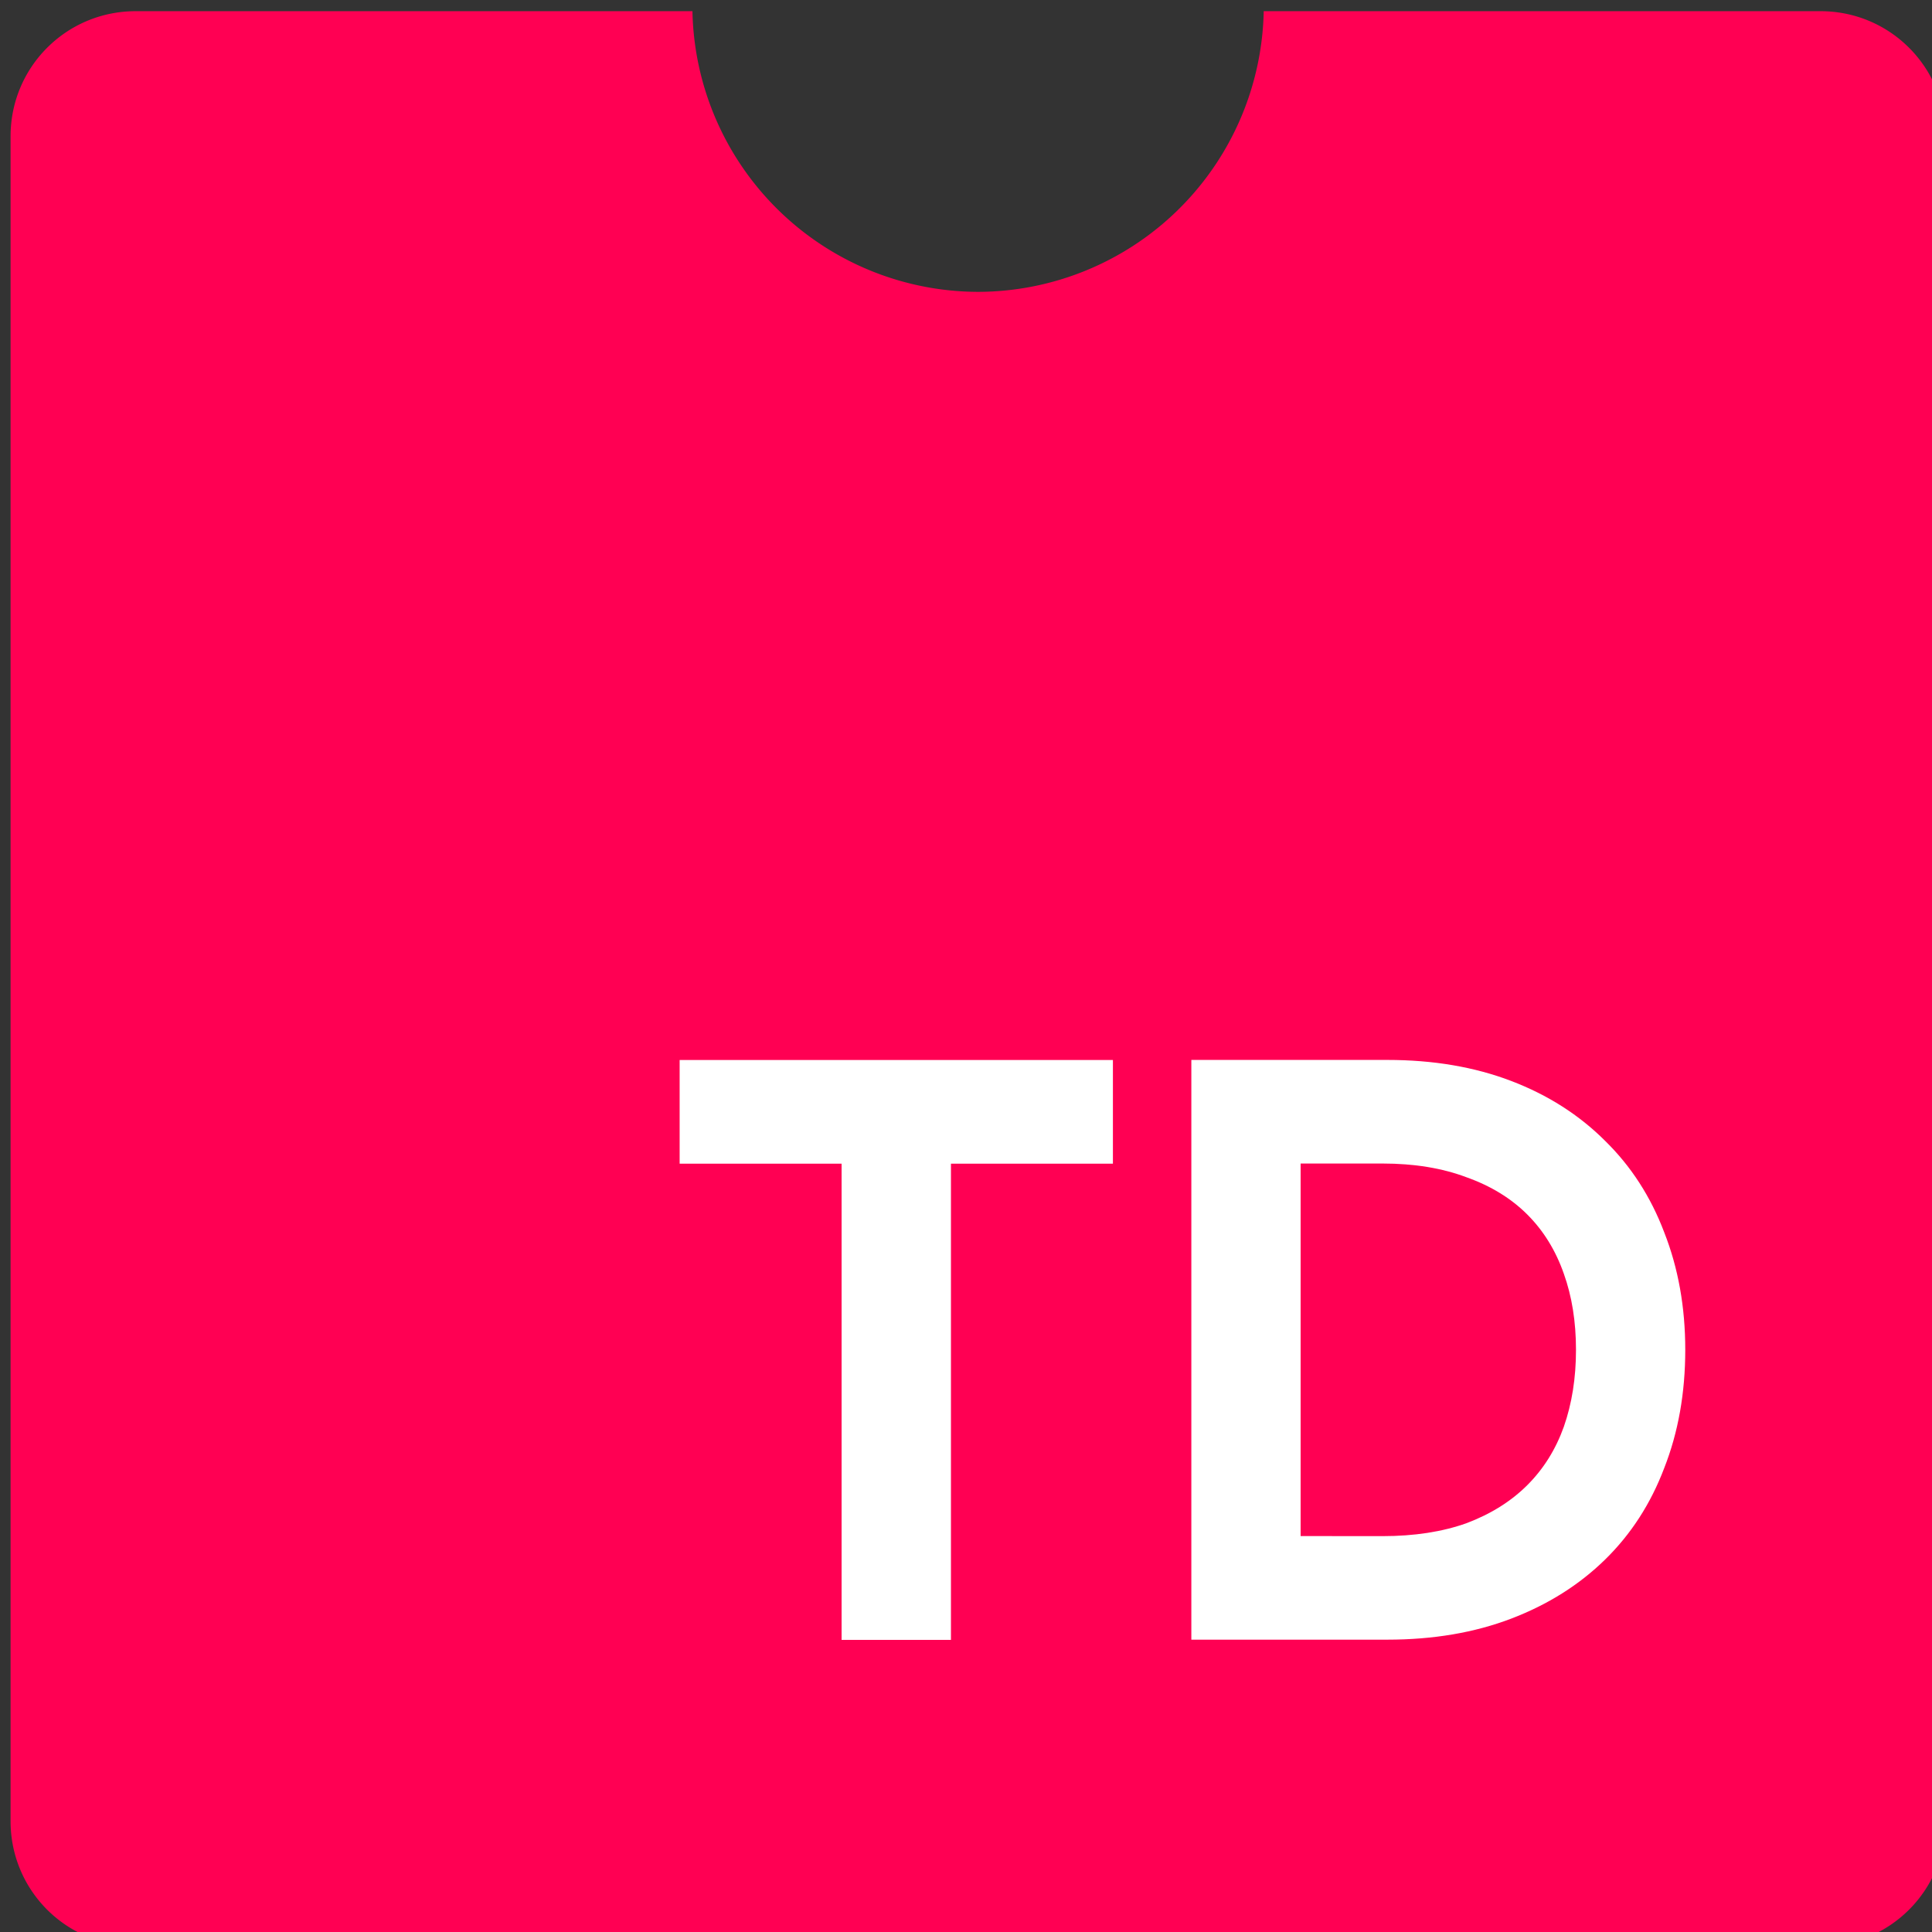 <?xml version="1.0" encoding="UTF-8"?>
<svg width="26.184mm" height="26.184mm" version="1.1" viewBox="0 0 26.184 26.184" xmlns="http://www.w3.org/2000/svg">
 <rect x="0" y="0" width="26.184" height="26.184" fill="#333333" stroke="none"/>
 <g transform="translate(-91.104 -96.115)">
  <g transform="translate(.18)">
   <path transform="scale(.265)" d="m350.05 363.27c-3.546 0-6.4 2.855-6.4 6.4v86.166c0 3.546 2.855 6.398 6.4 6.398h86.164c3.546 0 6.4-2.853 6.4-6.398v-86.166c0-3.546-2.855-6.4-6.4-6.4h-28.475a14.642 14.642 0 0 1-14.607 14.354 14.642 14.642 0 0 1-14.609-14.354z" fill="#ff0053" stroke-dashoffset="36.472" stroke-miterlimit="2" stroke-opacity=".489" stroke-width=".317"/>
   <g fill="#fff" stroke-width=".274" aria-label="TD">
    <path d="m102.33 118.34v-6.454h-2.195v-1.405h5.872v1.405h-2.195v6.454z"/>
    <path d="m107.07 110.48h2.656q0.933 0 1.679 0.285t1.273 0.812q0.527 0.516 0.801 1.24 0.285 0.724 0.285 1.591 0 0.878-0.285 1.603-0.274 0.724-0.801 1.24-0.527 0.516-1.273 0.801t-1.679 0.285h-2.656zm2.59 6.454q0.648 0 1.141-0.176 0.494-0.187 0.823-0.516 0.329-0.329 0.494-0.79 0.165-0.472 0.165-1.043 0-0.571-0.165-1.032-0.165-0.472-0.494-0.801-0.329-0.329-0.823-0.505-0.494-0.187-1.141-0.187h-1.109v5.049z"/>
   </g>
  </g>
  <g transform="matrix(.508 0 0 .508 43.389 27.613)" opacity="0" stroke-width=".265" aria-label="TypeDex">
   <path d="m105.09 160.45h-2.139v6.625h-0.868v-6.625h-2.134v-0.785h5.142z"/>
   <path d="m109.77 161.78-2.434 6.139q-0.651 1.643-1.829 1.643-0.331 0-0.553-0.067v-0.76q0.274 0.093 0.501 0.093 0.641 0 0.961-0.765l0.424-1.002-2.067-5.281h0.941l1.431 4.072q0.026 0.077 0.109 0.403h0.031q0.026-0.124 0.103-0.393l1.504-4.082z"/>
   <path d="m111.55 166.31h-0.021v3.199h-0.847v-7.726h0.847v0.93h0.021q0.625-1.054 1.829-1.054 1.023 0 1.597 0.713 0.574 0.708 0.574 1.902 0 1.328-0.646 2.129-0.646 0.796-1.767 0.796-1.028 0-1.587-0.889zm-0.021-2.134v0.739q0 0.656 0.424 1.116 0.429 0.455 1.085 0.455 0.77 0 1.204-0.589 0.439-0.589 0.439-1.638 0-0.884-0.408-1.385-0.408-0.501-1.106-0.501-0.739 0-1.189 0.517-0.45 0.512-0.45 1.287z"/>
   <path d="m121.16 164.64h-3.736q0.021 0.884 0.475 1.364 0.455 0.481 1.251 0.481 0.894 0 1.643-0.589v0.796q-0.698 0.506-1.845 0.506-1.121 0-1.762-0.718-0.641-0.723-0.641-2.031 0-1.235 0.698-2.01 0.703-0.78 1.742-0.78 1.039 0 1.607 0.672 0.568 0.672 0.568 1.865zm-0.868-0.718q-5e-3 -0.734-0.357-1.142-0.346-0.408-0.966-0.408-0.599 0-1.018 0.429-0.419 0.429-0.517 1.121z"/>
   <g stroke-width=".265">
    <path d="m122.5 167.07v-7.41h2.139q4.098 0 4.098 3.612 0 1.716-1.137 2.76-1.137 1.039-3.049 1.039zm1.225-6.367v5.328h0.982q1.297 0 2.015-0.713 0.723-0.713 0.723-2.015 0-2.599-2.692-2.599z"/>
    <path d="m134.43 164.75h-3.607q0.021 0.734 0.45 1.132 0.434 0.398 1.189 0.398 0.847 0 1.556-0.506v0.966q-0.723 0.455-1.912 0.455-1.168 0-1.835-0.718-0.661-0.723-0.661-2.031 0-1.235 0.729-2.01 0.734-0.78 1.819-0.78t1.679 0.698 0.594 1.938zm-1.158-0.847q-5e-3 -0.646-0.305-1.002-0.3-0.362-0.827-0.362-0.517 0-0.878 0.377-0.357 0.377-0.439 0.987z"/>
    <path d="m140 161.78-1.762 2.677 1.742 2.615h-1.39l-0.93-1.638q-0.088-0.15-0.207-0.382h-0.021q-0.021 0.046-0.217 0.382l-0.946 1.638h-1.385l1.798-2.594-1.705-2.697h1.395l0.915 1.721q0.103 0.191 0.202 0.393h0.015l1.183-2.114z"/>
   </g>
  </g>
 </g>
</svg>
